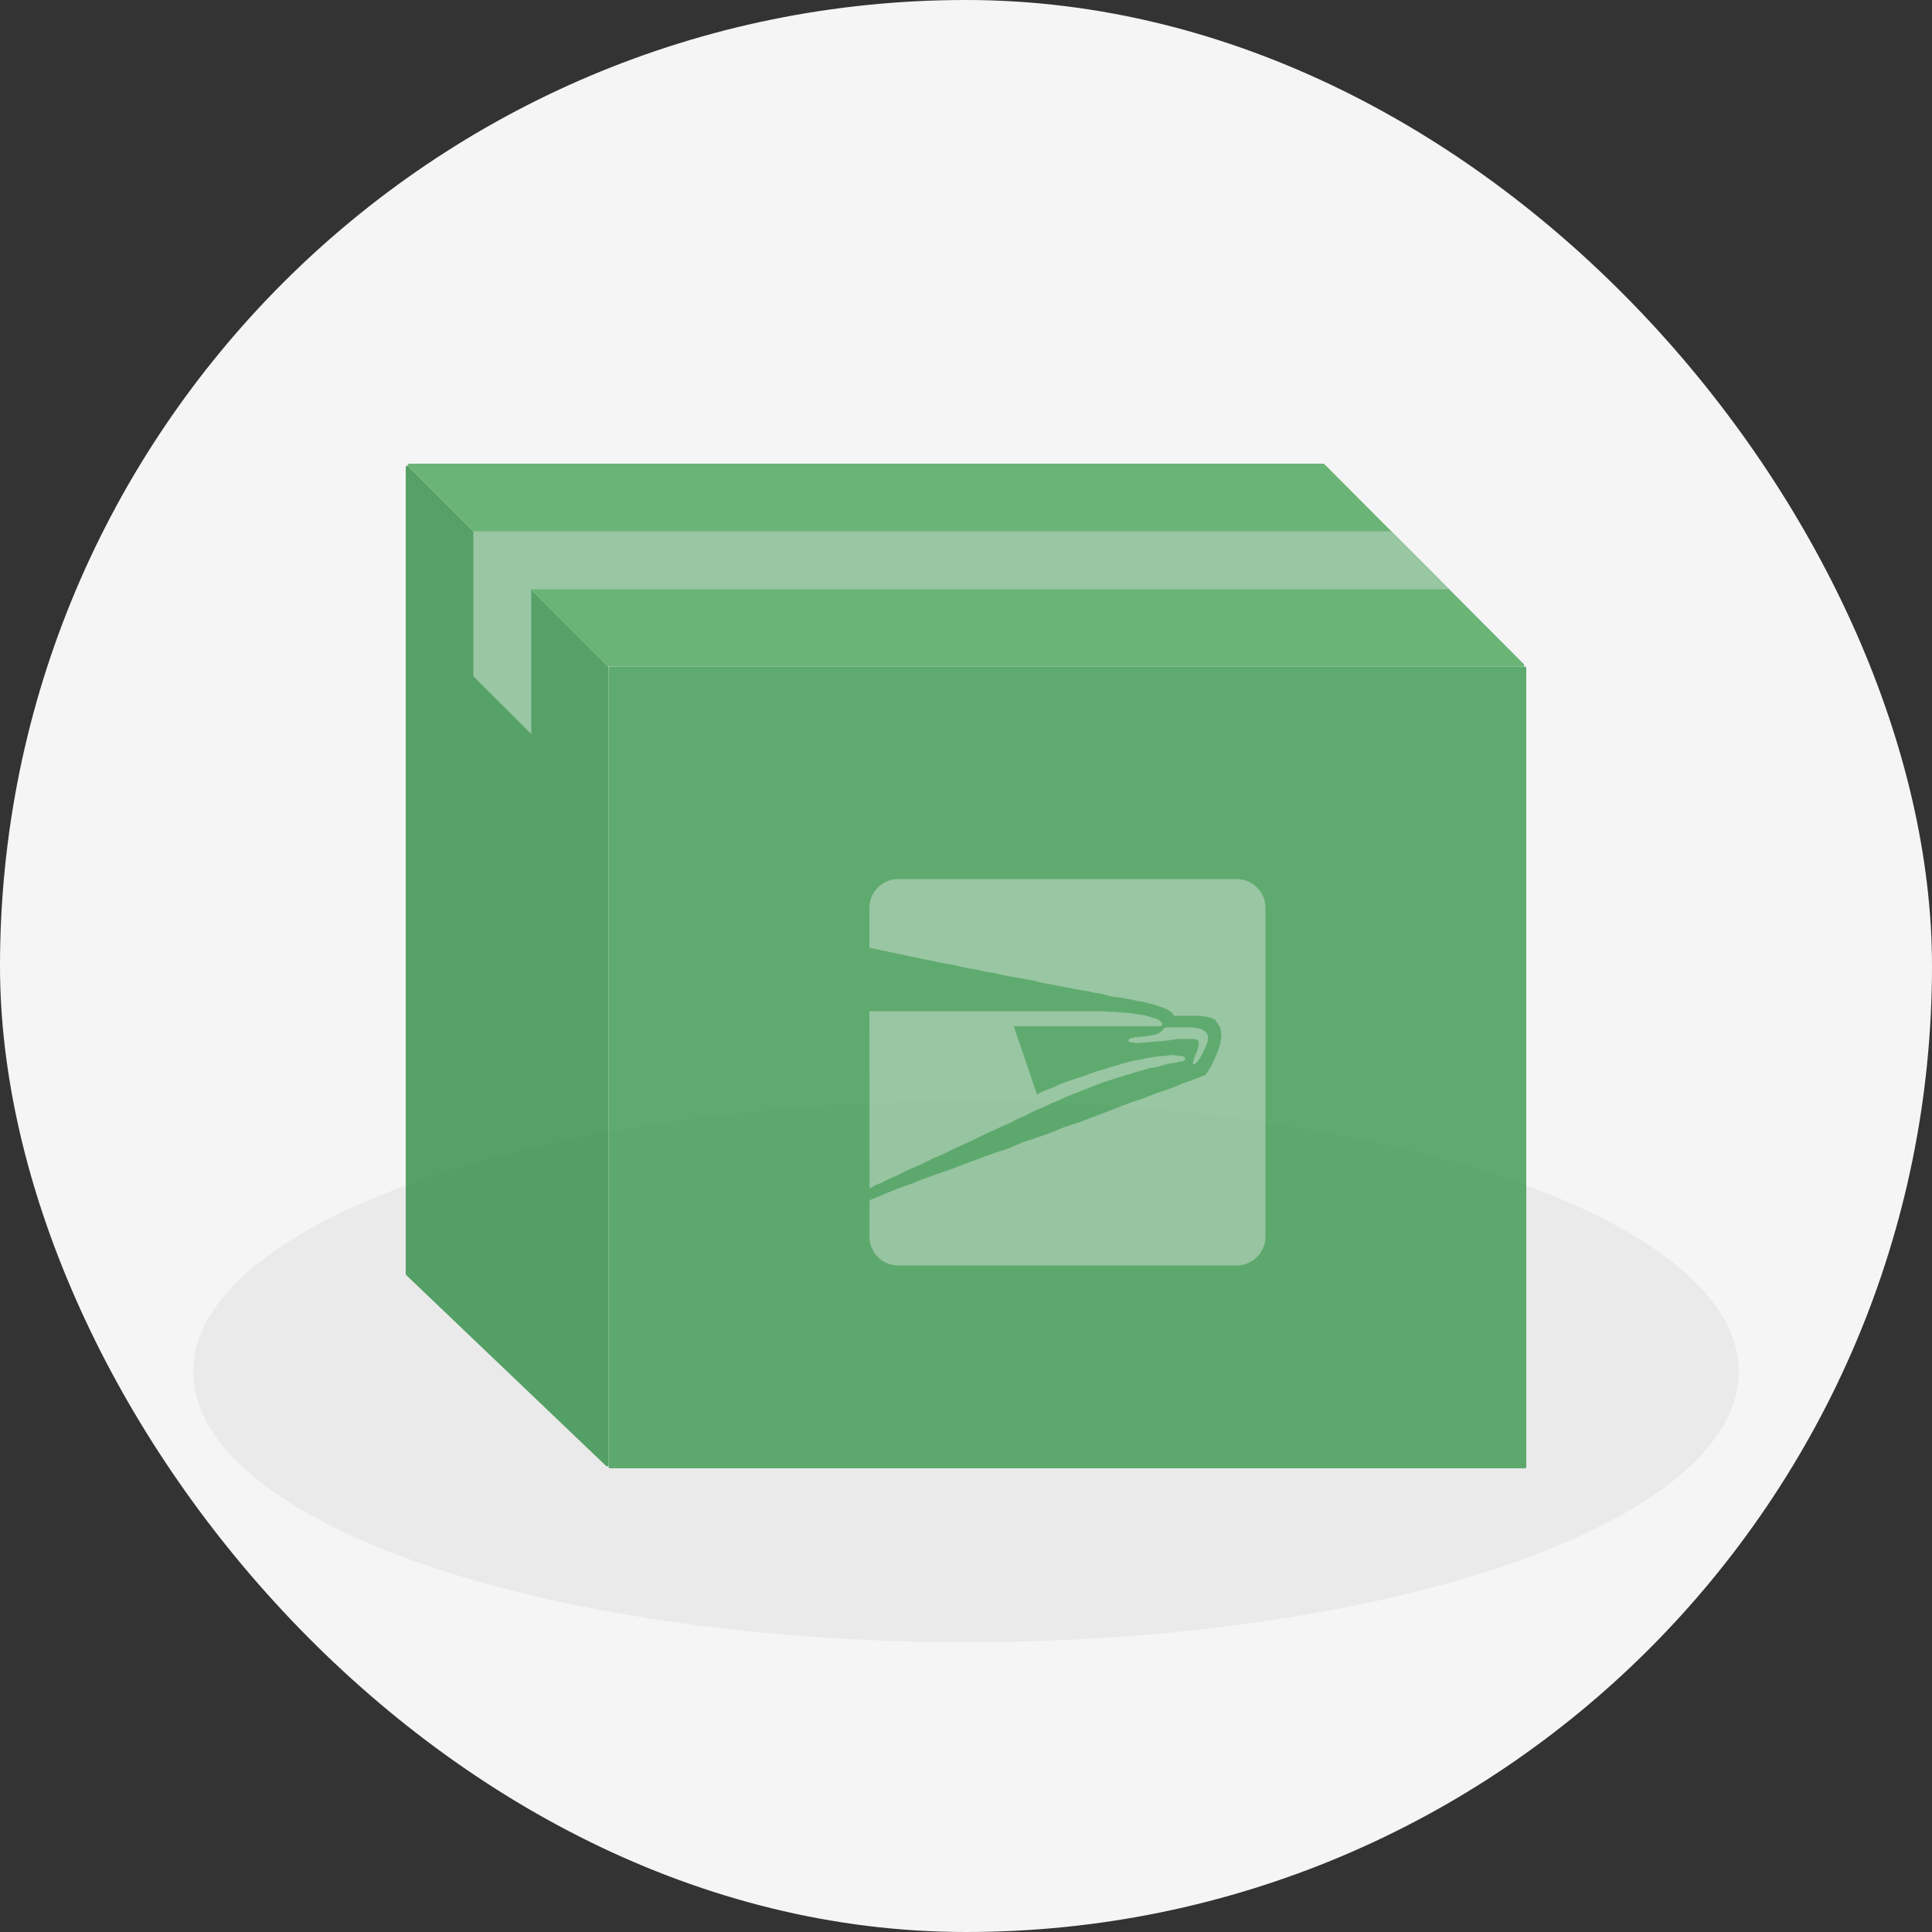 <svg xmlns="http://www.w3.org/2000/svg" viewBox="0 0 200 200"><rect x="0" y="0" width="200" height="200" fill="#333333" stroke="none"/><g fill="none" fill-rule="evenodd"><rect fill="#F5F5F5" width="200" height="200" rx="100"/><ellipse fill="#EAEAEA" cx="100" cy="142" rx="80" ry="28"/><g opacity=".8"><path d="M42.362 48h94.627a.15.15 0 0 1 .107.044l20.649 20.7a.15.15 0 0 1-.107.256H63.011a.15.15 0 0 1-.107-.044l-20.649-20.7a.15.15 0 0 1 .107-.256Z" fill="#48A459"/><path d="m42.256 48.257 20.7 20.75a.15.15 0 0 1 .044.107v82.535a.15.15 0 0 1-.254.109l-20.7-19.765a.15.15 0 0 1-.046-.109V48.363a.15.15 0 0 1 .256-.106Z" fill="#2E8C43"/><path d="M63.15 69h94.7a.15.15 0 0 1 .15.15v82.7a.15.15 0 0 1-.15.15h-94.7a.15.15 0 0 1-.15-.15v-82.7a.15.15 0 0 1 .15-.15Z" fill="#3A984E"/><path fill="#82BA8E" d="M49 55h95l6 6H55z"/><path fill="#82BA8E" d="m49 55 6 6v15l-6-5.996zM128.01 91a2.99 2.99 0 0 1 2.99 2.99v34.02a2.99 2.99 0 0 1-2.99 2.99H92.99a2.99 2.99 0 0 1-2.983-2.781l.013-3.973 3.162-1.312.253-.059.443-.18.568-.18.697-.3.821-.299.948-.358 1.075-.359 1.138-.42 2.53-.956 1.329-.478 1.453-.48 1.392-.6 1.455-.478 1.517-.54 1.454-.595 1.455-.48 1.455-.539 2.783-1.078 1.262-.478 1.266-.42 1.202-.478 1.074-.36.95-.358.884-.359.696-.24.632-.24.443-.18.317-.117.127-.061.125-.18.316-.479.38-.718.38-.898.316-.897.126-.959-.126-.777-.443-.658-.063-.12-.506-.239-.19-.06h-.19l-.19-.06h-.252l-.254-.06h-2.717v-.06l-.065-.06v-.06l-.316-.298-.19-.12-.505-.24-.38-.119-.506-.18-.505-.12-.633-.179-.759-.12-.823-.18h-.126l-.188-.059-.318-.06-.443-.06-.505-.06-.569-.12-.632-.179-.76-.119-.758-.18-.886-.12-.884-.18-.95-.18-.884-.179-1.012-.179-.949-.24-3.035-.538-.948-.24-.95-.118-.884-.24-.885-.12-.823-.179-.76-.181-1.39-.238-1.012-.24-.379-.06-.317-.06L90 98.112V93.99A2.99 2.99 0 0 1 92.99 91h35.02Zm-13.834 13.68 2.655.18 1.645.24.633.179.569.18.38.179.251.3-.062.299h-15.303l2.402 7.062.443-.239.57-.24.631-.24.76-.358.822-.3.884-.3.95-.297.949-.36 1.01-.3.95-.299 1.012-.299.947-.24.95-.18.885-.179.822-.119.759-.06.442-.06h.38l.38.06h.252l.252.06.19.06.128.238v.061h-.064l-.127.12-.189.059h-.19l-.19.06-.252.06-.76.12-1.327.358-.443.06-1.329.36-1.138.359-.316.061-.253.117-.252.06-1.708.54-3.794 1.496-.76.36-.758.298-.695.359-.759.3-.633.299-.695.358-.695.3-.57.3-.632.299-.443.18-.633.298-.821.358-.95.48-1.137.538-1.202.54-1.2.598-1.265.539-1.202.599-1.264.539-1.076.538-.948.419-.823.42-.632.238-.379.24-.19.058-.02-17.835v-.477h24.176Zm9.17 1.676.442.06.38.06.316.12.253.18.19.179.125.299v.359l-.063.3-.126.36-.19.357-.189.42-.19.359-.19.299-.126.179-.253.24-.127.06-.126-.12.063-.24.127-.418.189-.42.127-.359.063-.3.063-.238v-.24l-.126-.178-.127-.061-.19-.06h-1.707l-.441.06-.381.061-.442.058-.506.06h-.443l-.886.12h-.38l-.378.06h-.633l-.254-.06h-.251l-.128-.12v-.118l.064-.12.127-.06.188-.06.381-.06h.252l.254-.06h.316l1.265-.239.19-.06.19-.12.126-.12.125-.06.128-.24.126-.059h.064l.063-.06h2.656Z"/></g></g></svg>